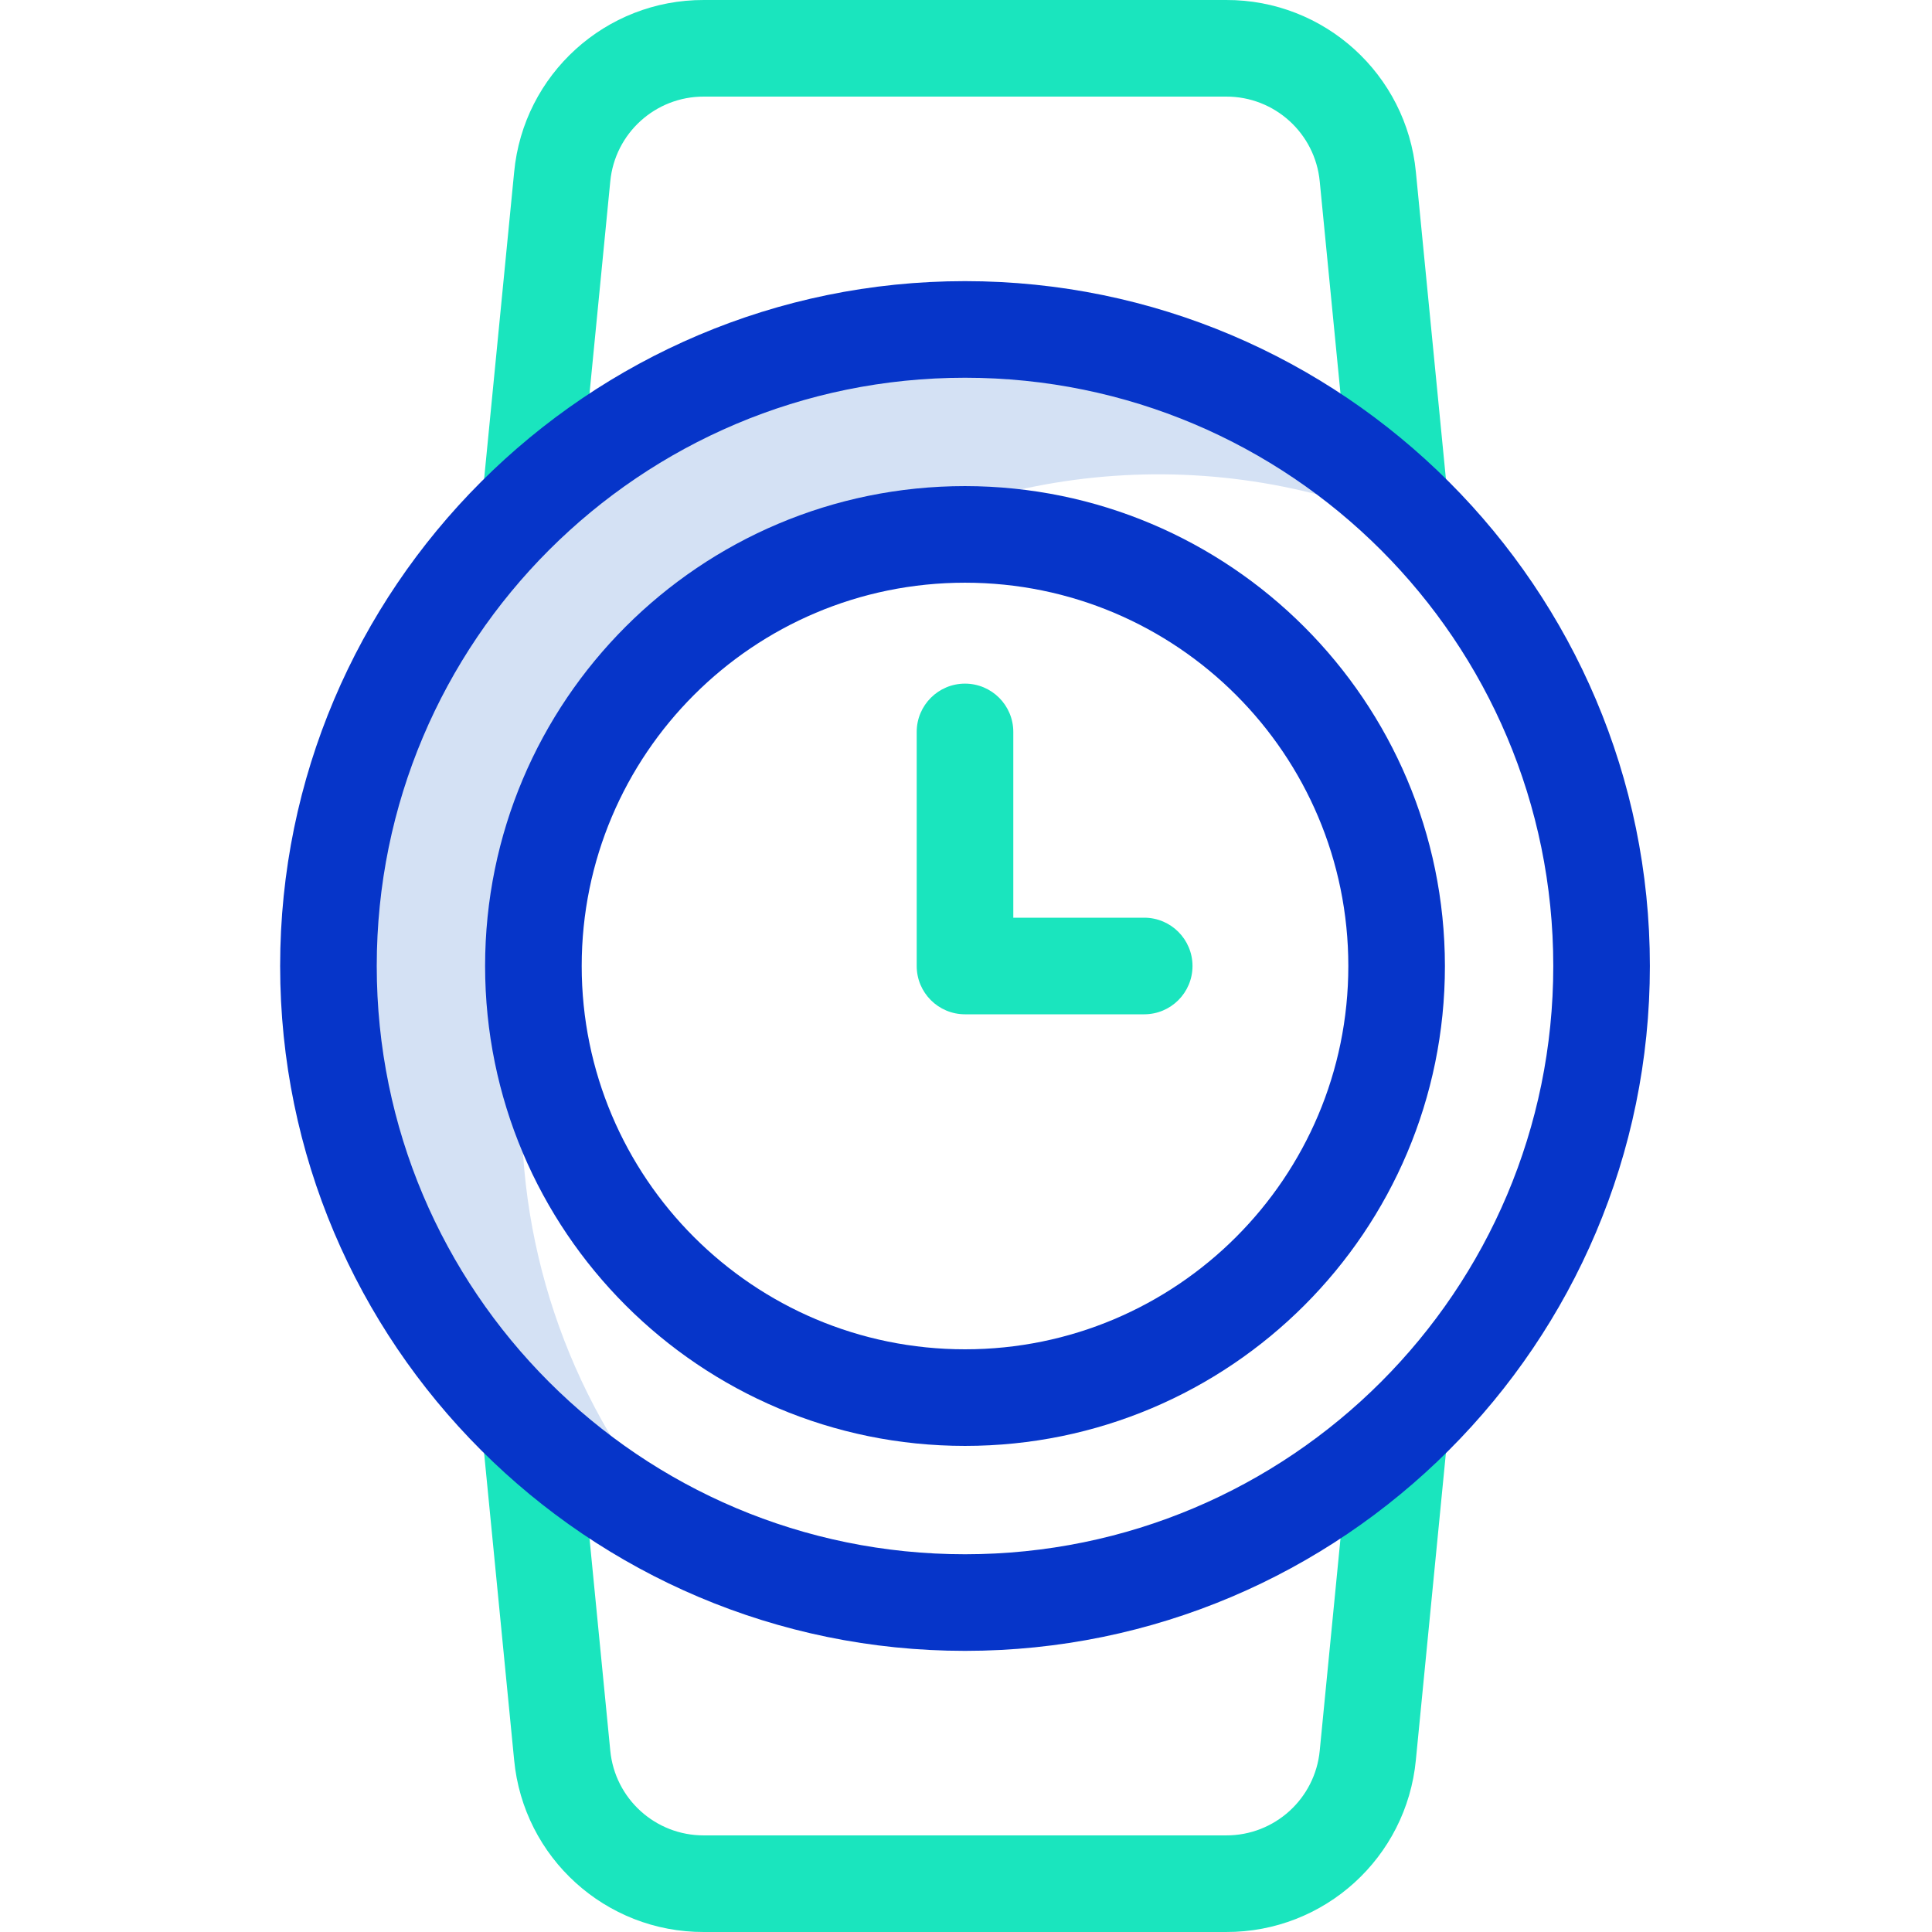 <svg height="400pt" viewBox="-58 0 400 400" width="400pt" xmlns="http://www.w3.org/2000/svg"><path d="m50 230c.016-45.406 23.395-87.609 61.883-111.703 38.484-24.094 86.66-26.688 127.512-6.867-35.711-39.324-91.543-53.367-141.609-35.617s-84.586 63.82-87.555 116.855c-2.969 53.039 26.191 102.676 73.965 125.902-22.047-24.227-34.242-55.816-34.195-88.57zm0 0" fill="#d4e1f4"/><g fill="#1ae5be"><path d="m231.664 112.863c-5.141-.008-9.438-3.91-9.941-9.027l-6.484-66.254c-.945-9.992-9.348-17.613-19.383-17.582h-108.121c-10.035-.031-18.441 7.59-19.387 17.582l-6.484 66.254c-.648 5.398-5.492 9.289-10.902 8.762-5.41-.531-9.406-5.289-8.996-10.707l6.484-66.258c1.914-20.246 18.949-35.695 39.285-35.633h108.121c20.336-.066 37.371 15.383 39.289 35.633l6.484 66.258c.539 5.496-3.48 10.387-8.977 10.926-.332.031-.656.047-.988.047zm0 0"/><path d="m195.855 400h-108.121c-20.34.066-37.375-15.383-39.289-35.633l-6.484-66.258c-.539-5.496 3.48-10.387 8.977-10.926 5.496-.535 10.391 3.484 10.926 8.98l6.484 66.254c.945 9.992 9.352 17.613 19.387 17.582h108.121c10.035.031 18.438-7.59 19.383-17.582l6.484-66.254c.652-5.398 5.492-9.289 10.902-8.758 5.414.527 9.41 5.285 9 10.703l-6.484 66.258c-1.918 20.246-18.949 35.695-39.285 35.633zm0 0"/><path d="m178.895 210h-37.102c-5.523 0-10-4.477-10-10v-48.461c0-5.523 4.477-10 10-10 5.523 0 10 4.477 10 10v38.461h27.102c5.523 0 10 4.477 10 10s-4.477 10-10 10zm0 0"/></g><path d="m141.793 100.641c-54.875 0-99.359 44.484-99.359 99.359s44.484 99.359 99.359 99.359 99.363-44.484 99.363-99.359c-.062-54.852-44.512-99.301-99.363-99.359zm0 178.719c-43.828 0-79.359-35.531-79.359-79.359s35.531-79.359 79.359-79.359c43.832 0 79.363 35.531 79.363 79.359s-35.531 79.359-79.363 79.359zm0 0" fill="#0635c9"/><path d="m141.793 58.207c-78.184 0-141.793 63.605-141.793 141.793s63.609 141.793 141.793 141.793c78.188 0 141.797-63.605 141.797-141.793s-63.609-141.793-141.797-141.793zm0 263.586c-67.266 0-121.793-54.527-121.793-121.793s54.527-121.793 121.793-121.793 121.797 54.527 121.797 121.793-54.531 121.793-121.797 121.793zm0 0" fill="#0635c9"/></svg>